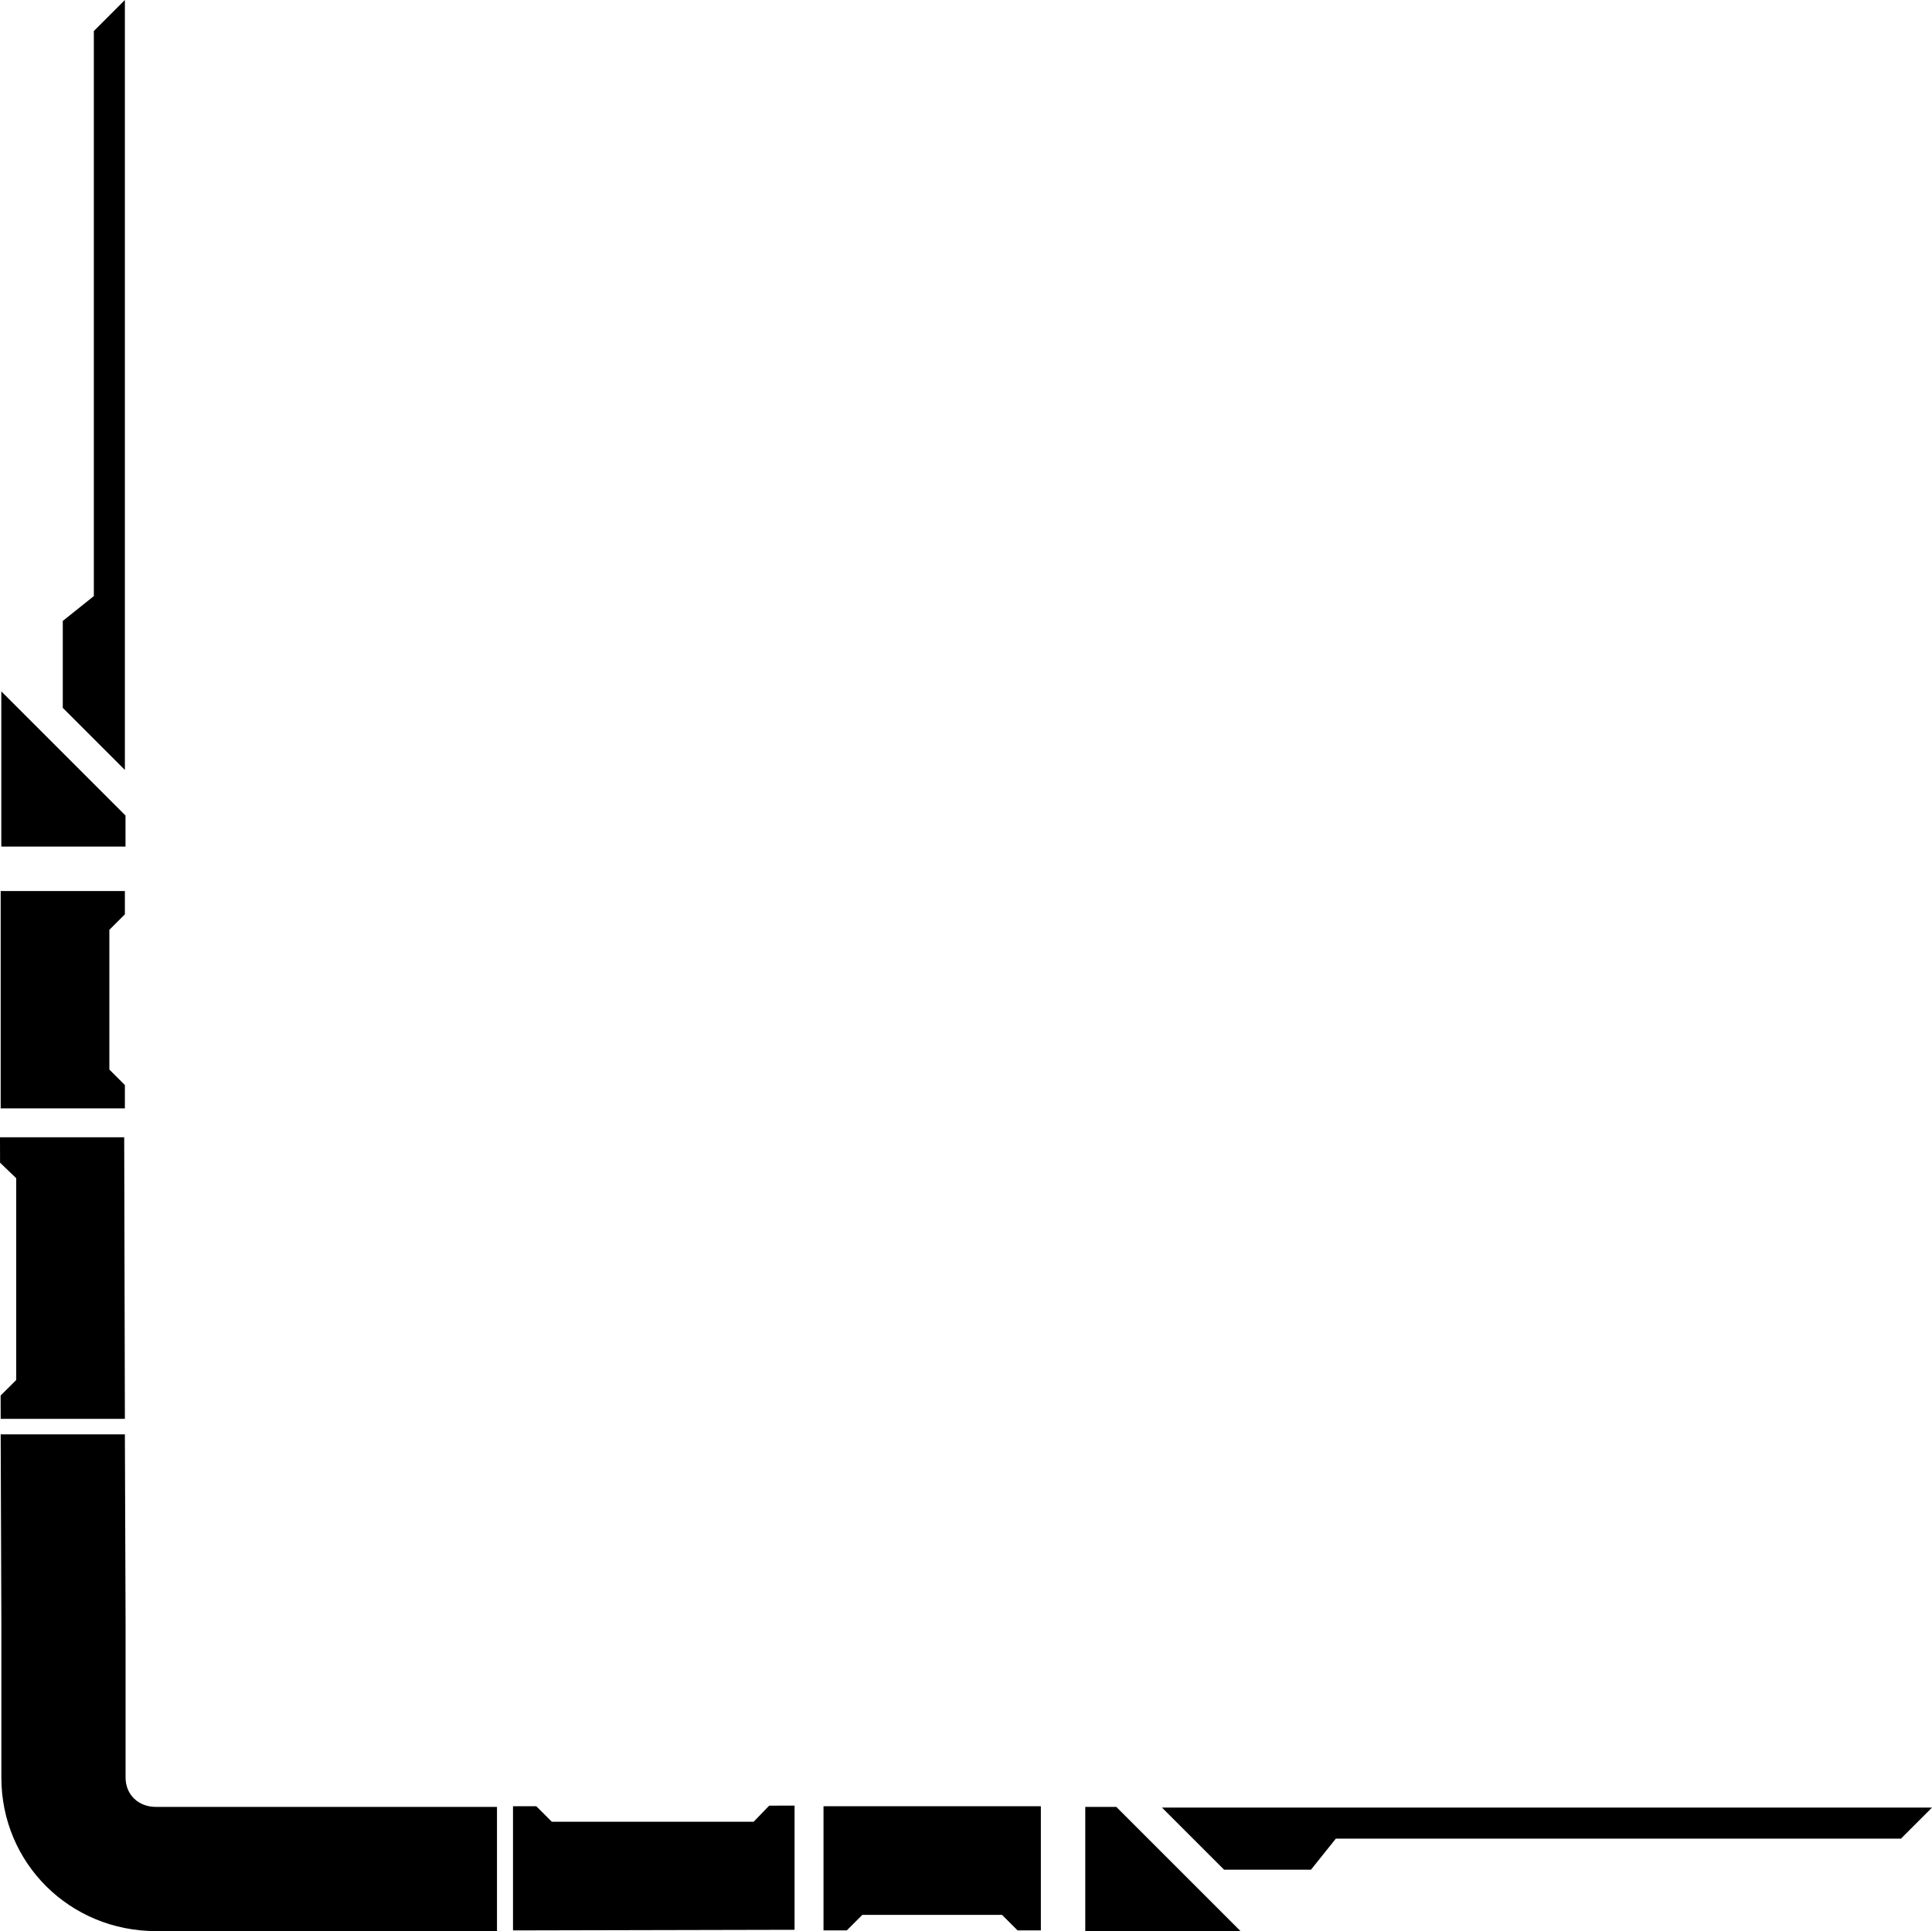
<svg version="1.1" id="Layer_1" xmlns="http://www.w3.org/2000/svg"  x="0px" y="0px"
	 viewBox="0 0 311.11 311" >

<path class="st0" d="M10.21,221.34"/>
<path d="M25.11,311h22.42h2.5h30v-20h-30h-2.5H25.11c-2.8,0-4.89-1.94-4.89-4.74v-23.67v-1.25L20.11,231h-20l0.11,30.34v1.25v23.67
	C0.21,300.09,11.28,311,25.11,311z"/>
<polygon points="20,183.16 20.11,228.5 0.11,228.5 0.1,224.75 2.61,222.25 2.61,189.75 0.01,187.25 0,183.16 "/>
<polygon points="20.11,178.5 0.11,178.5 0.11,143.5 20.11,143.5 20.11,147.25 17.61,149.75 17.61,172.25 20.11,174.75 "/>
<polygon points="20.21,136.34 20.21,131.34 0.21,111.34 0.21,136.34 "/>
<polygon points="10.11,100 15.11,96 15.11,5 20.11,0 20.11,124 10.11,114 "/>
<polygon points="127.95,310.79 82.61,310.89 82.61,290.89 86.36,290.89 88.86,293.39 121.36,293.39 123.86,290.8 127.95,290.79 "/>
<polygon points="132.61,310.89 132.61,290.89 167.61,290.89 167.61,310.89 163.86,310.89 161.36,308.39 138.86,308.39 
	136.36,310.89 "/>
<polygon points="174.76,291 179.76,291 199.76,311 174.76,311 "/>
<polygon points="211.11,301.11 215.11,296.11 306.11,296.11 311.11,291.11 187.11,291.11 197.11,301.11 "/>

</svg>
